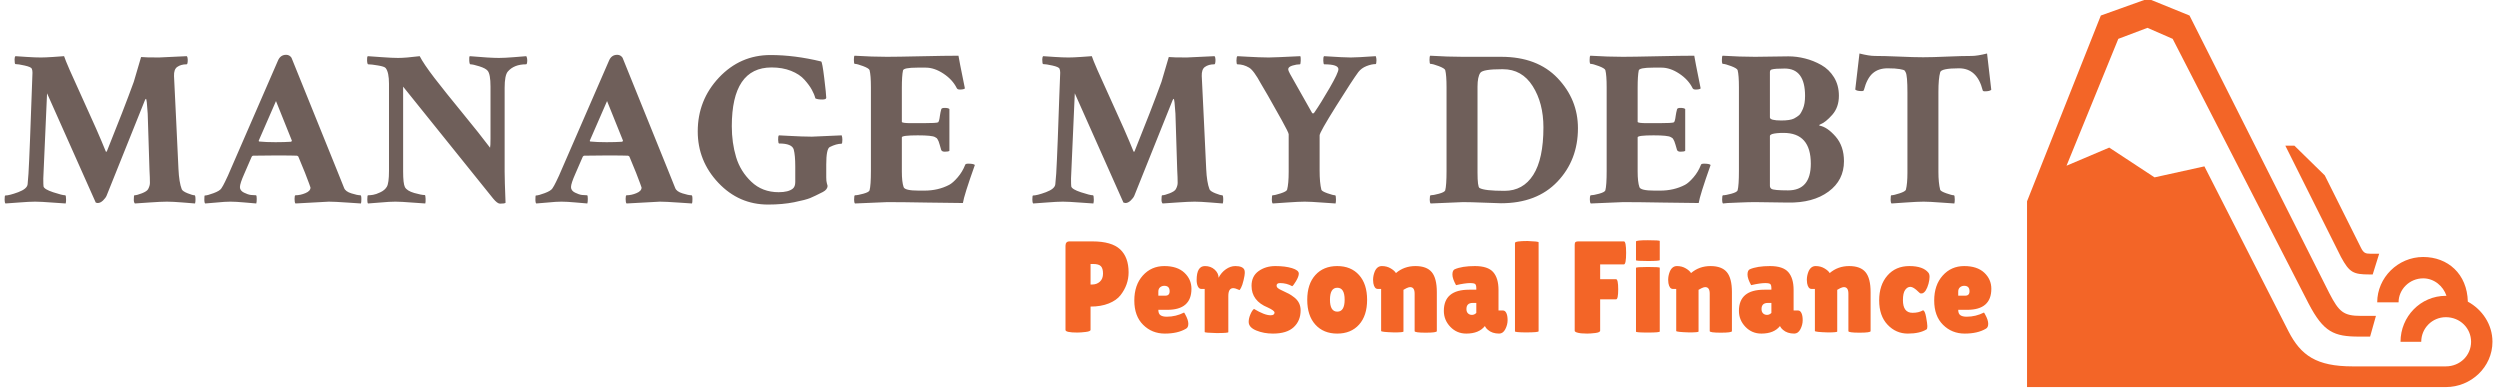 <svg xmlns="http://www.w3.org/2000/svg" version="1.1" xmlns:xlink="http://www.w3.org/1999/xlink" xmlns:svgjs="http://svgjs.dev/svgjs" width="1000" height="156" viewBox="0 0 1000 156"><g transform="matrix(1,0,0,1,-0.606,-0.584)"><svg viewBox="0 0 396 62" data-background-color="#ffffff" preserveAspectRatio="xMidYMid meet" height="156" width="1000" xmlns="http://www.w3.org/2000/svg" xmlns:xlink="http://www.w3.org/1999/xlink"><defs></defs><g id="tight-bounds" transform="matrix(1,0,0,1,0.24,0.232)"><svg viewBox="0 0 395.52 61.536" height="61.536" width="395.52"><g><svg viewBox="0 0 495.27 77.055" height="61.536" width="395.52"><g transform="matrix(1,0,0,1,0,10.649)"><svg viewBox="0 0 395.52 55.756" height="55.756" width="395.52"><g><svg viewBox="0 0 395.52 55.756" height="55.756" width="395.52"><g><svg viewBox="0 0 395.52 30.072" height="30.072" width="395.52"><g transform="matrix(1,0,0,1,0,0)"><svg width="395.52" viewBox="1.27 -32.91 438.59 33.35" height="30.072" data-palette-color="#6f5f5a"><path d="M9.28-32.03L9.28-32.03Q10.25-32.03 12.04-32.15 13.82-32.28 14.4-32.32L14.4-32.32Q14.89-30.76 18.41-23.12 21.92-15.48 23.63-11.23L23.63-11.23 23.73-11.23Q23.83-11.23 23.83-11.28L23.83-11.28Q27.59-20.61 29.79-26.66L29.79-26.66 31.4-32.13Q32.28-32.03 35.35-32.03L35.35-32.03Q35.64-32.03 41.5-32.32L41.5-32.32Q41.7-32.03 41.7-31.54L41.7-31.54Q41.7-30.52 41.46-30.52L41.46-30.52 41.41-30.52Q40.19-30.52 39.36-29.93L39.36-29.93Q38.62-29.39 38.67-27.93L38.67-27.93Q38.77-25.98 39.16-17.82 39.55-9.67 39.65-7.42L39.65-7.42Q39.79-4.44 40.38-2.93L40.38-2.93Q40.58-2.49 41.67-2.05 42.77-1.61 43.21-1.61L43.21-1.61Q43.41-1.61 43.41-0.63L43.41-0.63Q43.41-0.1 43.31 0.2L43.31 0.2Q42.77 0.15 40.58-0.02 38.38-0.2 37.11-0.2L37.11-0.2Q35.79-0.2 33.25-0.02 30.71 0.15 30.03 0.2L30.03 0.2Q29.79-0.05 29.79-0.59L29.79-0.59Q29.79-1.61 29.93-1.61L29.93-1.61Q30.47-1.61 31.59-2.05 32.71-2.49 32.96-2.98L32.96-2.98Q33.35-3.71 33.35-4.35L33.35-4.35Q33.35-5.47 33.25-7.23L33.25-7.23 32.86-19.63Q32.67-22.9 32.47-22.9L32.47-22.9Q32.37-22.9 32.23-22.56L32.23-22.56 23.78-1.51Q23.58-1.03 23-0.46 22.41 0.1 21.83 0.1L21.83 0.1Q21.68 0.1 21.39 0L21.39 0 10.64-24.12 9.81-5.32Q9.81-3.91 9.86-3.56L9.86-3.56Q10.01-2.93 12.01-2.27 14.01-1.61 14.65-1.61L14.65-1.61Q14.84-1.61 14.84-0.63L14.84-0.63Q14.84-0.1 14.75 0.2L14.75 0.2Q14.36 0.2 11.82 0 9.28-0.2 8.01-0.2 6.74-0.2 4.49-0.02 2.25 0.15 1.46 0.2L1.46 0.2Q1.27 0 1.27-0.63L1.27-0.63Q1.27-1.56 1.42-1.56L1.42-1.56Q2.29-1.56 4.27-2.29 6.25-3.03 6.35-4.05L6.35-4.05Q6.45-5.18 6.54-6.4L6.54-6.4Q6.69-8.94 6.88-13.89 7.08-18.85 7.23-23.44 7.37-28.03 7.42-28.66L7.42-28.66Q7.42-29.2 7.28-29.54L7.28-29.54Q7.13-29.93 5.71-30.25 4.3-30.57 3.66-30.57L3.66-30.57Q3.47-30.57 3.47-31.59L3.47-31.59Q3.47-32.13 3.66-32.32L3.66-32.32Q4.35-32.28 6.18-32.15 8.01-32.03 9.28-32.03ZM65.48-1.61L65.48-1.61Q66.55-1.61 67.67-2.08 68.8-2.54 68.8-3.32L68.8-3.32Q68.8-3.42 67.58-6.59L67.58-6.59 66.11-10.16Q65.92-10.35 65.77-10.35L65.77-10.35Q64.84-10.4 61.08-10.4L61.08-10.4Q57.86-10.4 56.15-10.35L56.15-10.35Q55.95-10.35 55.81-10.11L55.81-10.11Q55.81-10.11 54.2-6.4L54.2-6.4Q53.22-4.2 53.22-3.42 53.22-2.64 54.1-2.2 54.98-1.76 55.64-1.68 56.3-1.61 56.78-1.61L56.78-1.61Q56.93-1.56 56.93-0.83 56.93-0.1 56.83 0.2L56.83 0.2Q56.2 0.15 54.27-0.02 52.34-0.2 51.12-0.2 49.9-0.2 48.19-0.02 46.48 0.15 45.55 0.2L45.55 0.2Q45.36 0 45.36-0.54L45.36-0.54Q45.36-1.56 45.46-1.56L45.46-1.56Q46.04-1.56 47.41-2.08 48.78-2.59 49.12-3.13L49.12-3.13Q49.51-3.71 49.92-4.57 50.34-5.42 50.58-5.96L50.58-5.96 50.83-6.54 61.62-31.35Q62.16-32.62 63.43-32.62L63.43-32.62Q64.16-32.62 64.6-31.98L64.6-31.98 74.61-7.23Q75.53-4.98 76.22-3.22L76.22-3.22Q76.51-2.44 77.83-2.03 79.15-1.61 79.83-1.61L79.83-1.61Q80.03-1.61 80.03-0.78 80.03 0.05 79.93 0.2L79.93 0.2Q79.73 0.2 76.93 0 74.12-0.2 72.85-0.2L72.85-0.2Q72.51-0.2 65.48 0.2L65.48 0.2Q65.28 0 65.28-0.81 65.28-1.61 65.48-1.61ZM57.47-13.48L57.47-13.48Q58.93-13.33 61.08-13.33L61.08-13.33Q63.03-13.33 64.55-13.43L64.55-13.43 64.69-13.67 61.18-22.41 57.37-13.67Q57.37-13.48 57.47-13.48ZM108.54-14.11L108.54-25.59Q108.54-28.37 107.91-29.1L107.91-29.1Q107.47-29.64 106.07-30.08 104.68-30.52 104.1-30.52L104.1-30.52Q103.9-30.52 103.85-31.32 103.8-32.13 103.95-32.32L103.95-32.32Q108.44-31.93 110.4-31.93L110.4-31.93Q111.62-31.93 113.74-32.1 115.86-32.28 116.45-32.32L116.45-32.32Q116.65-31.93 116.65-31.45L116.65-31.45Q116.65-30.52 116.4-30.52L116.4-30.52Q113.72-30.52 112.35-28.91L112.35-28.91Q111.66-28.08 111.66-25.34L111.66-25.34 111.66-6.79Q111.66-5.03 111.86 0.05L111.86 0.05Q111.66 0.24 110.64 0.24L110.64 0.24Q110.05 0.24 109.13-0.88L109.13-0.88 89.25-25.59 89.25-6.88Q89.25-4.2 89.64-3.42L89.64-3.42Q90.08-2.59 91.69-2.12 93.31-1.66 94.04-1.66L94.04-1.66Q94.18-1.66 94.21-0.83 94.23 0 94.14 0.2L94.14 0.2Q93.7 0.2 91.25 0 88.81-0.2 87.54-0.2 86.27-0.2 84.32-0.02 82.37 0.15 81.49 0.2L81.49 0.2Q81.34 0.05 81.34-0.68L81.34-0.68Q81.34-1.61 81.49-1.61L81.49-1.61Q81.98-1.61 82.61-1.71 83.25-1.81 84.22-2.27 85.2-2.73 85.64-3.47L85.64-3.47Q86.13-4.25 86.13-7.03L86.13-7.03 86.13-26.22Q86.13-28.76 85.4-29.69L85.4-29.69Q85.15-30.03 83.69-30.27 82.22-30.52 81.54-30.52L81.54-30.52Q81.34-30.52 81.29-31.32 81.25-32.13 81.44-32.32L81.44-32.32Q82.22-32.28 84.54-32.1 86.86-31.93 88.13-31.93L88.13-31.93Q89.79-31.93 92.91-32.32L92.91-32.32Q93.75-30.66 96.16-27.51 98.58-24.37 102.39-19.73 106.2-15.09 108.44-12.11L108.44-12.11Q108.54-12.45 108.54-14.11L108.54-14.11ZM138.57-1.61L138.57-1.61Q139.64-1.61 140.76-2.08 141.89-2.54 141.89-3.32L141.89-3.32Q141.89-3.42 140.67-6.59L140.67-6.59 139.2-10.16Q139.01-10.35 138.86-10.35L138.86-10.35Q137.93-10.4 134.17-10.4L134.17-10.4Q130.95-10.4 129.24-10.35L129.24-10.35Q129.05-10.35 128.9-10.11L128.9-10.11Q128.9-10.11 127.29-6.4L127.29-6.4Q126.31-4.2 126.31-3.42 126.31-2.64 127.19-2.2 128.07-1.76 128.73-1.68 129.39-1.61 129.88-1.61L129.88-1.61Q130.02-1.56 130.02-0.83 130.02-0.1 129.92 0.2L129.92 0.2Q129.29 0.15 127.36-0.02 125.43-0.2 124.21-0.2 122.99-0.2 121.28-0.02 119.57 0.15 118.64 0.2L118.64 0.2Q118.45 0 118.45-0.54L118.45-0.54Q118.45-1.56 118.55-1.56L118.55-1.56Q119.13-1.56 120.5-2.08 121.87-2.59 122.21-3.13L122.21-3.13Q122.6-3.71 123.01-4.57 123.43-5.42 123.67-5.96L123.67-5.96 123.92-6.54 134.71-31.35Q135.25-32.62 136.52-32.62L136.52-32.62Q137.25-32.62 137.69-31.98L137.69-31.98 147.7-7.23Q148.63-4.98 149.31-3.22L149.31-3.22Q149.6-2.44 150.92-2.03 152.24-1.61 152.92-1.61L152.92-1.61Q153.12-1.61 153.12-0.78 153.12 0.05 153.02 0.2L153.02 0.2Q152.82 0.2 150.02 0 147.21-0.2 145.94-0.2L145.94-0.2Q145.6-0.2 138.57 0.2L138.57 0.2Q138.37 0 138.37-0.81 138.37-1.61 138.57-1.61ZM130.56-13.48L130.56-13.48Q132.02-13.33 134.17-13.33L134.17-13.33Q136.13-13.33 137.64-13.43L137.64-13.43 137.79-13.67 134.27-22.41 130.46-13.67Q130.46-13.48 130.56-13.48ZM154.29-15.72L154.29-15.72Q154.29-22.61 158.97-27.59 163.66-32.57 170.35-32.57L170.35-32.57Q175.67-32.57 181.53-31.15L181.53-31.15Q181.78-31.1 182.22-27.47 182.66-23.83 182.66-23.14L182.66-23.14Q182.66-22.75 181.78-22.75L181.78-22.75Q180.75-22.75 180.26-23L180.26-23Q180.02-23.93 179.48-24.9 178.95-25.88 177.87-27.1 176.8-28.32 174.89-29.08 172.99-29.83 170.6-29.83L170.6-29.83Q161.81-29.83 161.81-16.85L161.81-16.85Q161.81-13.18 162.76-10.03 163.71-6.88 166.13-4.59 168.54-2.29 172.16-2.29L172.16-2.29Q174.31-2.29 175.28-3.08L175.28-3.08Q175.82-3.52 175.82-4.54L175.82-4.54 175.82-7.62 175.82-7.96Q175.82-10.45 175.48-11.72L175.48-11.72Q175.09-13.04 172.26-13.04L172.26-13.04Q172.06-13.04 172.04-13.84 172.01-14.65 172.21-14.84L172.21-14.84Q173.09-14.79 174.53-14.72 175.97-14.65 177.16-14.6 178.36-14.55 179.48-14.55L179.48-14.55Q180.21-14.55 186.07-14.84L186.07-14.84Q186.22-14.4 186.22-13.87L186.22-13.87Q186.22-12.99 186.03-12.99L186.03-12.99Q184.9-12.99 183.44-12.26L183.44-12.26Q182.66-11.87 182.66-8.4L182.66-8.4 182.66-5.57Q182.66-4.69 182.8-4.25 182.95-3.81 182.95-3.71L182.95-3.71Q182.95-2.88 181.92-2.34L181.92-2.34Q180.12-1.42 179.12-1 178.12-0.59 175.55-0.07 172.99 0.44 169.81 0.44L169.81 0.44Q163.37 0.44 158.83-4.37 154.29-9.18 154.29-15.72ZM196.08-32.18L196.08-32.18Q198.23-32.18 203.65-32.3 209.07-32.42 211.85-32.42L211.85-32.42Q211.9-31.93 213.27-25.2L213.27-25.2Q213.02-24.95 212.15-24.95L212.15-24.95Q211.61-24.95 211.46-25.29L211.46-25.29Q210.53-27.15 208.53-28.47 206.53-29.79 204.63-29.79L204.63-29.79 202.77-29.79Q199.69-29.79 199.6-29.15L199.6-29.15Q199.35-27.98 199.35-25.34L199.35-25.34 199.35-17.82Q199.35-17.53 201.45-17.53L201.45-17.53 204.04-17.53Q207.07-17.53 207.36-17.72L207.36-17.72Q207.6-17.92 207.75-19.14L207.75-19.14Q207.85-19.87 208.04-20.56L208.04-20.56Q208.09-20.9 208.78-20.9L208.78-20.9Q209.61-20.9 209.85-20.65L209.85-20.65 209.85-11.43Q209.66-11.23 208.83-11.23L208.83-11.23Q208.19-11.23 208.04-11.62L208.04-11.62Q207.85-12.3 207.7-12.79 207.56-13.28 207.46-13.53 207.36-13.77 207.24-13.96 207.12-14.16 207.07-14.21 207.02-14.26 206.87-14.33 206.73-14.4 206.68-14.45L206.68-14.45Q206.04-14.84 202.87-14.84L202.87-14.84Q199.35-14.84 199.35-14.4L199.35-14.4 199.35-6.88Q199.35-4.54 199.74-3.42L199.74-3.42Q199.99-2.64 203.06-2.64L203.06-2.64 204.33-2.64Q207.36-2.64 209.8-3.91L209.8-3.91Q210.63-4.35 211.68-5.57 212.73-6.79 213.32-8.3L213.32-8.3Q213.37-8.59 214-8.59L214-8.59Q215.17-8.59 215.47-8.3L215.47-8.3Q213.07-1.56 212.83 0.1L212.83 0.1Q210.34 0.1 204.92 0 199.5-0.1 196.13-0.1L196.13-0.1 189 0.2Q188.81 0 188.81-0.63L188.81-0.63Q188.81-1.61 189-1.61L189-1.61Q189.59-1.61 190.83-1.95 192.08-2.29 192.22-2.69L192.22-2.69Q192.52-3.81 192.52-6.98L192.52-6.98 192.52-25.44Q192.52-28.13 192.22-29.25L192.22-29.25Q192.08-29.64 190.78-30.13 189.49-30.62 188.95-30.62L188.95-30.62Q188.76-30.62 188.76-31.49L188.76-31.49Q188.76-32.28 188.9-32.42L188.9-32.42Q192.81-32.18 196.08-32.18ZM236.16-32.03L236.16-32.03Q237.14-32.03 238.92-32.15 240.71-32.28 241.29-32.32L241.29-32.32Q241.78-30.76 245.3-23.12 248.81-15.48 250.52-11.23L250.52-11.23 250.62-11.23Q250.71-11.23 250.71-11.28L250.71-11.28Q254.47-20.61 256.67-26.66L256.67-26.66 258.28-32.13Q259.16-32.03 262.24-32.03L262.24-32.03Q262.53-32.03 268.39-32.32L268.39-32.32Q268.59-32.03 268.59-31.54L268.59-31.54Q268.59-30.52 268.34-30.52L268.34-30.52 268.29-30.52Q267.07-30.52 266.24-29.93L266.24-29.93Q265.51-29.39 265.56-27.93L265.56-27.93Q265.66-25.98 266.05-17.82 266.44-9.67 266.54-7.42L266.54-7.42Q266.68-4.44 267.27-2.93L267.27-2.93Q267.46-2.49 268.56-2.05 269.66-1.61 270.1-1.61L270.1-1.61Q270.3-1.61 270.3-0.63L270.3-0.63Q270.3-0.1 270.2 0.2L270.2 0.2Q269.66 0.15 267.46-0.02 265.27-0.2 264-0.2L264-0.2Q262.68-0.2 260.14-0.02 257.6 0.15 256.92 0.2L256.92 0.2Q256.67-0.05 256.67-0.59L256.67-0.59Q256.67-1.61 256.82-1.61L256.82-1.61Q257.36-1.61 258.48-2.05 259.6-2.49 259.85-2.98L259.85-2.98Q260.24-3.71 260.24-4.35L260.24-4.35Q260.24-5.47 260.14-7.23L260.14-7.23 259.75-19.63Q259.55-22.9 259.36-22.9L259.36-22.9Q259.26-22.9 259.11-22.56L259.11-22.56 250.67-1.51Q250.47-1.03 249.88-0.46 249.3 0.1 248.71 0.1L248.71 0.1Q248.57 0.1 248.27 0L248.27 0 237.53-24.12 236.7-5.32Q236.7-3.91 236.75-3.56L236.75-3.56Q236.9-2.93 238.9-2.27 240.9-1.61 241.54-1.61L241.54-1.61Q241.73-1.61 241.73-0.63L241.73-0.63Q241.73-0.1 241.63 0.2L241.63 0.2Q241.24 0.2 238.7 0 236.16-0.2 234.89-0.2 233.63-0.2 231.38-0.02 229.13 0.15 228.35 0.2L228.35 0.2Q228.16 0 228.16-0.63L228.16-0.63Q228.16-1.56 228.3-1.56L228.3-1.56Q229.18-1.56 231.16-2.29 233.14-3.03 233.23-4.05L233.23-4.05Q233.33-5.18 233.43-6.4L233.43-6.4Q233.58-8.94 233.77-13.89 233.97-18.85 234.11-23.44 234.26-28.03 234.31-28.66L234.31-28.66Q234.31-29.2 234.16-29.54L234.16-29.54Q234.02-29.93 232.6-30.25 231.18-30.57 230.55-30.57L230.55-30.57Q230.35-30.57 230.35-31.59L230.35-31.59Q230.35-32.13 230.55-32.32L230.55-32.32Q231.23-32.28 233.06-32.15 234.89-32.03 236.16-32.03ZM280.35-32.03L280.35-32.03Q281.47-32.03 287.33-32.32L287.33-32.32Q287.43-32.13 287.41-31.32 287.38-30.52 287.24-30.52L287.24-30.52Q286.5-30.52 285.6-30.25 284.7-29.98 284.65-29.49L284.65-29.49Q284.65-29.1 285.04-28.42L285.04-28.42 289.92-19.78Q290.17-19.53 290.41-19.87L290.41-19.87Q291.83-21.92 293.78-25.29 295.73-28.66 295.73-29.44L295.73-29.44Q295.73-30.52 292.61-30.52L292.61-30.52Q292.41-30.52 292.39-31.32 292.36-32.13 292.56-32.32L292.56-32.32Q296.95-32.03 298.47-32.03L298.47-32.03Q299.74-32.03 303.98-32.32L303.98-32.32Q304.13-31.88 304.13-31.45L304.13-31.45Q304.13-30.57 303.94-30.57L303.94-30.57Q303.06-30.57 301.93-30.13 300.81-29.69 300.13-28.81L300.13-28.81Q298.86-27.1 295.22-21.29 291.58-15.48 291.58-14.84L291.58-14.84 291.58-7.08Q291.58-4.35 291.97-2.83L291.97-2.83Q292.07-2.49 293.31-2.05 294.56-1.61 295-1.61L295-1.61Q295.19-1.61 295.19-0.68L295.19-0.68Q295.19-0.1 295.1 0.2L295.1 0.2Q294.76 0.2 292.17 0 289.58-0.2 288.31-0.2L288.31-0.2Q286.99-0.2 284.45-0.02 281.91 0.15 281.23 0.2L281.23 0.2Q281.03 0 281.03-0.59L281.03-0.59Q281.03-1.61 281.18-1.61L281.18-1.61Q281.72-1.61 282.99-2.03 284.26-2.44 284.4-2.83L284.4-2.83Q284.75-4.15 284.75-6.79L284.75-6.79 284.75-15.09Q284.75-15.43 283.21-18.21 281.67-21 280.16-23.63L280.16-23.63 278.64-26.22Q277.03-29.2 276.01-29.79L276.01-29.79Q274.78-30.52 273.42-30.52L273.42-30.52Q273.22-30.52 273.22-31.32 273.22-32.13 273.42-32.32L273.42-32.32Q274.25-32.28 275.61-32.2 276.98-32.13 278.13-32.08 279.28-32.03 280.35-32.03ZM323.17-32.18L323.17-32.18Q323.17-32.18 331.66-32.18L331.66-32.18Q339.62-32.18 344.12-27.47 348.61-22.75 348.61-16.41L348.61-16.41Q348.61-9.38 344.07-4.61 339.53 0.15 331.62 0.15L331.62 0.15Q330.69 0.15 327.81 0.02 324.93-0.1 323.22-0.1L323.22-0.1 316.09 0.2Q315.89 0 315.89-0.63L315.89-0.63Q315.89-1.61 316.09-1.61L316.09-1.61Q316.67-1.61 317.92-1.95 319.16-2.29 319.31-2.69L319.31-2.69Q319.6-3.81 319.6-6.98L319.6-6.98 319.6-25.44Q319.6-28.13 319.31-29.25L319.31-29.25Q319.16-29.64 317.87-30.13 316.58-30.62 316.04-30.62L316.04-30.62Q315.84-30.62 315.84-31.49L315.84-31.49Q315.84-32.28 315.99-32.42L315.99-32.42Q319.9-32.18 323.17-32.18ZM326.44-25.59L326.44-25.59 326.44-6.64Q326.44-3.47 326.88-3.22L326.88-3.22Q327.95-2.59 332.4-2.59L332.4-2.59Q336.5-2.59 338.74-6.1 340.99-9.62 340.99-16.6L340.99-16.6Q340.99-21.97 338.62-25.71 336.25-29.44 332.06-29.44L332.06-29.44 331.81-29.44Q327.66-29.44 327.07-28.66L327.07-28.66Q326.44-27.78 326.44-25.59ZM358.52-32.18L358.52-32.18Q360.67-32.18 366.09-32.3 371.51-32.42 374.29-32.42L374.29-32.42Q374.34-31.93 375.7-25.2L375.7-25.2Q375.46-24.95 374.58-24.95L374.58-24.95Q374.04-24.95 373.9-25.29L373.9-25.29Q372.97-27.15 370.97-28.47 368.97-29.79 367.06-29.79L367.06-29.79 365.21-29.79Q362.13-29.79 362.03-29.15L362.03-29.15Q361.79-27.98 361.79-25.34L361.79-25.34 361.79-17.82Q361.79-17.53 363.89-17.53L363.89-17.53 366.48-17.53Q369.5-17.53 369.8-17.72L369.8-17.72Q370.04-17.92 370.19-19.14L370.19-19.14Q370.29-19.87 370.48-20.56L370.48-20.56Q370.53-20.9 371.21-20.9L371.21-20.9Q372.04-20.9 372.29-20.65L372.29-20.65 372.29-11.43Q372.09-11.23 371.26-11.23L371.26-11.23Q370.63-11.23 370.48-11.62L370.48-11.62Q370.29-12.3 370.14-12.79 369.99-13.28 369.89-13.53 369.8-13.77 369.67-13.96 369.55-14.16 369.5-14.21 369.45-14.26 369.31-14.33 369.16-14.4 369.11-14.45L369.11-14.45Q368.48-14.84 365.3-14.84L365.3-14.84Q361.79-14.84 361.79-14.4L361.79-14.4 361.79-6.88Q361.79-4.54 362.18-3.42L362.18-3.42Q362.42-2.64 365.5-2.64L365.5-2.64 366.77-2.64Q369.8-2.64 372.24-3.91L372.24-3.91Q373.07-4.35 374.12-5.57 375.17-6.79 375.75-8.3L375.75-8.3Q375.8-8.59 376.44-8.59L376.44-8.59Q377.61-8.59 377.9-8.3L377.9-8.3Q375.51-1.56 375.27 0.1L375.27 0.1Q372.78 0.1 367.36 0 361.94-0.1 358.57-0.1L358.57-0.1 351.44 0.2Q351.24 0 351.24-0.63L351.24-0.63Q351.24-1.61 351.44-1.61L351.44-1.61Q352.02-1.61 353.27-1.95 354.51-2.29 354.66-2.69L354.66-2.69Q354.95-3.81 354.95-6.98L354.95-6.98 354.95-25.44Q354.95-28.13 354.66-29.25L354.66-29.25Q354.51-29.64 353.22-30.13 351.93-30.62 351.39-30.62L351.39-30.62Q351.19-30.62 351.19-31.49L351.19-31.49Q351.19-32.28 351.34-32.42L351.34-32.42Q355.25-32.18 358.52-32.18ZM400.02-8.59L400.02-8.59Q400.02-15.38 394.01-15.38L394.01-15.38Q392.4-15.38 391.52-15.14L391.52-15.14Q390.99-14.94 390.99-14.7L390.99-14.7 390.99-3.71Q390.99-3.27 391.33-3.03L391.33-3.03Q391.82-2.69 394.99-2.69L394.99-2.69Q400.02-2.69 400.02-8.59ZM384.15-6.98L384.15-6.98 384.15-25.44Q384.15-28.13 383.86-29.25L383.86-29.25Q383.71-29.64 382.42-30.13 381.12-30.62 380.59-30.62L380.59-30.62Q380.39-30.62 380.39-31.49L380.39-31.49Q380.39-32.28 380.54-32.42L380.54-32.42Q384.44-32.18 387.71-32.18L387.71-32.18Q389.33-32.18 395.09-32.28L395.09-32.28Q396.89-32.28 398.75-31.81 400.6-31.35 402.34-30.37 404.07-29.39 405.15-27.64 406.22-25.88 406.22-23.58L406.22-23.58Q406.22-21.04 404.76-19.38 403.29-17.72 402.17-17.29L402.17-17.29Q401.78-17.14 401.92-16.99L401.92-16.99Q403.63-16.7 405.49-14.58 407.34-12.45 407.34-9.13L407.34-9.13Q407.34-4.93 403.93-2.42 400.51 0.1 394.94 0L394.94 0 387.76-0.1Q386.3-0.1 384.52-0.02 382.73 0.05 381.66 0.1L381.66 0.1 380.63 0.2Q380.44 0 380.44-0.63L380.44-0.63Q380.44-1.61 380.63-1.61L380.63-1.61Q381.22-1.61 382.47-1.95 383.71-2.29 383.86-2.69L383.86-2.69Q384.15-3.81 384.15-6.98ZM396.31-18.55L396.31-18.55Q397.04-18.95 397.43-19.29 397.82-19.63 398.29-20.73 398.75-21.83 398.75-23.54L398.75-23.54Q398.75-29.59 394.26-29.59L394.26-29.59Q392.11-29.59 391.43-29.39L391.43-29.39Q390.99-29.3 390.99-28.81L390.99-28.81 390.99-24.37 390.99-18.8Q390.99-18.12 393.52-18.12L393.52-18.12Q395.43-18.12 396.31-18.55ZM419.47-32.23Q422.77-32.08 424.82-32.08 426.87-32.08 430.19-32.23 433.51-32.37 435.56-32.37L435.56-32.37Q436.78-32.37 438.93-32.91L438.93-32.91 439.86-24.9Q439.52-24.56 438.44-24.56L438.44-24.56Q438-24.56 437.96-24.8L437.96-24.8Q436.74-29.64 432.73-29.64L432.73-29.64Q428.78-29.64 428.58-28.76L428.58-28.76Q428.19-27.39 428.19-24.41L428.19-24.41 428.19-6.79Q428.19-4.35 428.58-2.83L428.58-2.83Q428.68-2.49 429.92-2.05 431.17-1.61 431.61-1.61L431.61-1.61Q431.8-1.61 431.8-0.68L431.8-0.68Q431.8-0.1 431.71 0.2L431.71 0.2Q431.36 0.2 428.78 0 426.19-0.2 424.92-0.2L424.92-0.2Q423.6-0.2 421.06-0.02 418.52 0.15 417.84 0.2L417.84 0.2Q417.64 0 417.64-0.59L417.64-0.59Q417.64-1.61 417.79-1.61L417.79-1.61Q418.33-1.61 419.6-2.03 420.87-2.44 421.01-2.83L421.01-2.83Q421.35-4.15 421.35-6.59L421.35-6.59 421.35-24.27Q421.35-28.08 420.96-28.76L420.96-28.76Q420.82-29.05 420.7-29.17 420.57-29.3 419.65-29.47 418.72-29.64 416.96-29.64L416.96-29.64Q414.96-29.64 413.69-28.54 412.42-27.44 411.74-24.85L411.74-24.85Q411.69-24.61 411.25-24.61L411.25-24.61Q410.17-24.61 409.83-24.95L409.83-24.95 410.76-32.91Q412.91-32.37 414.13-32.37L414.13-32.37Q416.18-32.37 419.47-32.23Z" opacity="1" transform="matrix(1,0,0,1,0,0)" fill="#6f5f5a" class="undefined-text-0" data-fill-palette-color="primary" id="text-0"></path></svg></g></svg></g><g transform="matrix(1,0,0,1,211.198,37.172)"><svg viewBox="0 0 184.322 18.585" height="18.585" width="184.322"><g transform="matrix(1,0,0,1,0,0)"><svg width="184.322" viewBox="2.3 -35.45 356.51 35.95" height="18.585" data-palette-color="#f36527"><path d="M6.85 0.1L6.85 0.1Q2.3 0.1 2.3-0.9L2.3-0.9 2.3-33.3Q2.3-35 3.85-35L3.85-35 12.65-35Q20.05-35 23.33-31.95 26.6-28.9 26.6-23.1L26.6-23.1Q26.6-18.3 23.5-14.3L23.5-14.3Q21.95-12.3 18.95-11.1 15.95-9.9 11.95-9.9L11.95-9.9 11.95-0.95Q11.95-0.35 10.08-0.13 8.2 0.1 6.85 0.1ZM13-26.3L11.95-26.3 11.95-18.4 12.6-18.4Q14.35-18.4 15.55-19.5 16.75-20.6 16.75-22.6 16.75-24.6 15.93-25.45 15.1-26.3 13-26.3L13-26.3ZM48.65-1.35L48.65-1.35Q45.5 0.5 40.55 0.5 35.6 0.5 32.2-2.88 28.8-6.25 28.8-12.23 28.8-18.2 32.07-21.85 35.35-25.5 40.35-25.5 45.35-25.5 48.07-22.95 50.8-20.4 50.8-16.75L50.8-16.75Q50.8-8.65 41.5-8.65L41.5-8.65 38.05-8.65Q38.05-7.15 38.87-6.58 39.7-6 41.3-6L41.3-6Q44.8-6 47.95-7.6L47.95-7.6Q48-7.65 48.4-6.9L48.4-6.9Q49.6-4.75 49.6-3.28 49.6-1.8 48.65-1.35ZM42.4-15.8L42.4-15.8Q42.4-17.9 40.35-17.9L40.35-17.9Q39.4-17.9 38.72-17.32 38.05-16.75 38.05-15.65L38.05-15.65 38.05-14.1 40.75-14.1Q42.4-14.1 42.4-15.8ZM65-14L65-0.05Q65 0.3 60.45 0.3L60.45 0.3Q55.9 0.2 55.9-0.1L55.9-0.1 55.9-16.7 54.55-16.7Q53.75-16.7 53.27-17.68 52.8-18.65 52.8-20.1L52.8-20.1Q52.8-25.5 56-25.5L56-25.5Q58.25-25.5 59.75-24.13 61.25-22.75 61.25-21L61.25-21Q62.3-23.05 64.07-24.28 65.84-25.5 67.7-25.5L67.7-25.5Q70.59-25.5 71.2-24L71.2-24Q71.34-23.6 71.34-22.83 71.34-22.05 70.87-20.05 70.4-18.05 69.9-17.15 69.4-16.25 69.3-16.25 69.2-16.25 68.37-16.63 67.55-17 66.9-17L66.9-17Q65-17 65-14L65-14ZM74.89-9L74.89-9Q78.94-6.55 81.29-6.55L81.29-6.55Q82.79-6.55 82.79-7.6L82.79-7.6Q82.79-8.35 80.19-9.55L80.19-9.55Q73.94-12.1 73.94-17.9L73.94-17.9Q73.94-21.6 76.64-23.55 79.34-25.5 83.12-25.5 86.89-25.5 89.52-24.7 92.14-23.9 92.14-22.6L92.14-22.6Q92.14-21.5 91.07-19.7 89.99-17.9 89.59-17.75L89.59-17.75Q87.44-18.95 84.94-18.95L84.94-18.95Q83.59-18.95 83.59-18L83.59-18Q83.59-17.4 84.12-16.98 84.64-16.55 86.04-15.93 87.44-15.3 88.37-14.8 89.29-14.3 90.44-13.4L90.44-13.4Q92.84-11.5 92.84-8.45L92.84-8.45Q92.84-4.45 90.19-1.98 87.54 0.5 82.19 0.5L82.19 0.5Q78.64 0.5 75.74-0.7 72.84-1.9 72.84-4L72.84-4Q72.84-5.4 73.52-6.95 74.19-8.5 74.89-9ZM98.52-2.95Q95.39-6.4 95.39-12.5 95.39-18.6 98.52-22.05 101.64-25.5 106.94-25.5 112.24-25.5 115.34-22.05 118.44-18.6 118.44-12.5 118.44-6.4 115.34-2.95 112.24 0.5 106.94 0.5 101.64 0.5 98.52-2.95ZM106.97-17.15Q104.14-17.15 104.14-12.55 104.14-7.95 106.97-7.95 109.79-7.95 109.79-12.55 109.79-17.15 106.97-17.15ZM132.44-16.35L132.44-0.3Q132.44 0.05 128.84 0.05L128.84 0.05Q123.84-0.1 123.84-0.5L123.84-0.5 123.84-16.7 122.54-16.7Q121.24-16.7 120.84-18.9L120.84-18.9Q120.74-19.55 120.74-20.2L120.74-20.2Q120.74-21.75 121.34-23.3L121.34-23.3Q122.24-25.5 124.14-25.5 126.04-25.5 127.54-24.6 129.04-23.7 129.54-22.8L129.54-22.8Q132.69-25.5 137.04-25.5 141.39-25.5 143.34-23.15 145.29-20.8 145.29-15.45L145.29-15.45 145.29-0.45Q145.29 0.15 141.01 0.15 136.74 0.15 136.74-0.45L136.74-0.45 136.74-14.9Q136.74-17.4 134.99-17.4L134.99-17.4Q134.49-17.4 133.59-16.98 132.69-16.55 132.44-16.35L132.44-16.35ZM152.69-18.15L152.69-18.15Q151.29-20.65 151.29-22.23 151.29-23.8 152.14-24.25L152.14-24.25Q154.99-25.5 159.96-25.5 164.94-25.5 166.99-23.18 169.04-20.85 169.04-16.3L169.04-16.3 169.04-8.4 170.74-8.4Q171.59-8.4 172.06-7.4 172.54-6.4 172.54-4.65 172.54-2.9 171.66-1.2 170.79 0.5 169.29 0.5L169.29 0.5Q166.59 0.5 164.94-0.95L164.94-0.95Q164.19-1.55 163.79-2.4L163.79-2.4Q161.49 0.5 156.64 0.5L156.64 0.5Q152.99 0.5 150.49-2.1 147.99-4.7 147.99-8.25L147.99-8.25Q147.99-16.4 157.74-16.4L157.74-16.4 160.49-16.4 160.49-16.9Q160.49-18.2 160.06-18.57 159.64-18.95 158.09-18.95L158.09-18.95Q156.19-18.95 152.69-18.15ZM156.69-8.95L156.69-8.95Q156.69-7.85 157.29-7.28 157.89-6.7 158.81-6.7 159.74-6.7 160.49-7.45L160.49-7.45 160.49-11.3 159.09-11.3Q156.69-11.3 156.69-8.95ZM184.48-34.65L184.48-0.4Q184.48 0.05 179.38 0.05L179.38 0.05Q175.38 0 175.38-0.35L175.38-0.35 175.38-34.4Q175.38-35.15 180.23-35.15L180.23-35.15Q184.48-35 184.48-34.65L184.48-34.65ZM199.68-35L217.33-35Q218.18-35 218.18-30.58 218.18-26.15 217.33-26.15L217.33-26.15 208.18-26.15 208.18-20.45 214.28-20.45Q215.13-20.45 215.13-16.57 215.13-12.7 214.33-12.7L214.33-12.7 208.18-12.7 208.18-0.65Q208.18 0.05 206.3 0.28 204.43 0.5 203.18 0.5L203.18 0.5 200.83 0.4Q198.38 0.1 198.38-0.6L198.38-0.6 198.38-33.7Q198.38-34.5 198.7-34.75 199.03-35 199.68-35L199.68-35ZM231.13-24.85L231.13-0.3Q231.13 0.1 226.55 0.1 221.98 0.1 221.98-0.25L221.98-0.25 221.98-24.8Q221.98-25.15 226.55-25.15 231.13-25.15 231.13-24.85L231.13-24.85ZM231.13-35.15L231.13-27.8Q231.13-27.45 226.55-27.45 221.98-27.45 221.98-27.75L221.98-27.75 221.98-34.95Q221.98-35.45 226.55-35.45 231.13-35.45 231.13-35.15L231.13-35.15ZM246.07-16.35L246.07-0.3Q246.07 0.05 242.47 0.05L242.47 0.05Q237.47-0.1 237.47-0.5L237.47-0.5 237.47-16.7 236.17-16.7Q234.87-16.7 234.47-18.9L234.47-18.9Q234.37-19.55 234.37-20.2L234.37-20.2Q234.37-21.75 234.97-23.3L234.97-23.3Q235.87-25.5 237.77-25.5 239.67-25.5 241.17-24.6 242.67-23.7 243.17-22.8L243.17-22.8Q246.32-25.5 250.67-25.5 255.02-25.5 256.97-23.15 258.92-20.8 258.92-15.45L258.92-15.45 258.92-0.45Q258.92 0.15 254.65 0.15 250.37 0.15 250.37-0.45L250.37-0.45 250.37-14.9Q250.37-17.4 248.62-17.4L248.62-17.4Q248.12-17.4 247.22-16.98 246.32-16.55 246.07-16.35L246.07-16.35ZM266.32-18.15L266.32-18.15Q264.92-20.65 264.92-22.23 264.92-23.8 265.77-24.25L265.77-24.25Q268.62-25.5 273.6-25.5 278.57-25.5 280.62-23.18 282.67-20.85 282.67-16.3L282.67-16.3 282.67-8.4 284.37-8.4Q285.22-8.4 285.69-7.4 286.17-6.4 286.17-4.65 286.17-2.9 285.3-1.2 284.42 0.5 282.92 0.5L282.92 0.5Q280.22 0.5 278.57-0.95L278.57-0.95Q277.82-1.55 277.42-2.4L277.42-2.4Q275.12 0.5 270.27 0.5L270.27 0.5Q266.62 0.5 264.12-2.1 261.62-4.7 261.62-8.25L261.62-8.25Q261.62-16.4 271.37-16.4L271.37-16.4 274.12-16.4 274.12-16.9Q274.12-18.2 273.69-18.57 273.27-18.95 271.72-18.95L271.72-18.95Q269.82-18.95 266.32-18.15ZM270.32-8.95L270.32-8.95Q270.32-7.85 270.92-7.28 271.52-6.7 272.44-6.7 273.37-6.7 274.12-7.45L274.12-7.45 274.12-11.3 272.72-11.3Q270.32-11.3 270.32-8.95ZM299.47-16.35L299.47-0.3Q299.47 0.05 295.87 0.05L295.87 0.05Q290.87-0.1 290.87-0.5L290.87-0.5 290.87-16.7 289.57-16.7Q288.27-16.7 287.87-18.9L287.87-18.9Q287.77-19.55 287.77-20.2L287.77-20.2Q287.77-21.75 288.37-23.3L288.37-23.3Q289.27-25.5 291.17-25.5 293.07-25.5 294.57-24.6 296.07-23.7 296.57-22.8L296.57-22.8Q299.72-25.5 304.07-25.5 308.42-25.5 310.37-23.15 312.32-20.8 312.32-15.45L312.32-15.45 312.32-0.45Q312.32 0.15 308.04 0.15 303.77 0.15 303.77-0.45L303.77-0.45 303.77-14.9Q303.77-17.4 302.02-17.4L302.02-17.4Q301.52-17.4 300.62-16.98 299.72-16.55 299.47-16.35L299.47-16.35ZM324.77-12.4L324.77-12.4Q324.77-7.5 328.47-7.5L328.47-7.5Q330.87-7.5 332.47-8.45L332.47-8.45Q333.22-8.45 333.69-5.88 334.17-3.3 334.17-2.38 334.17-1.45 333.92-1.15L333.92-1.15Q331.27 0.5 326.67 0.5 322.07 0.5 318.84-2.93 315.62-6.35 315.62-12.28 315.62-18.2 318.79-21.85 321.97-25.5 327.24-25.5 332.52-25.5 334.57-22.95L334.57-22.95Q335.02-22.4 335.02-21.33 335.02-20.25 334.62-18.7L334.62-18.7Q333.72-15.5 332.27-15L332.27-15Q332.07-14.95 331.69-14.95 331.32-14.95 330.77-15.55L330.77-15.55Q328.82-17.5 327.64-17.5 326.47-17.5 325.62-16.3 324.77-15.1 324.77-12.4ZM356.66-1.35L356.66-1.35Q353.51 0.5 348.56 0.5 343.61 0.5 340.21-2.88 336.81-6.25 336.81-12.23 336.81-18.2 340.09-21.85 343.36-25.5 348.36-25.5 353.36-25.5 356.09-22.95 358.81-20.4 358.81-16.75L358.81-16.75Q358.81-8.65 349.51-8.65L349.51-8.65 346.06-8.65Q346.06-7.15 346.89-6.58 347.71-6 349.31-6L349.31-6Q352.81-6 355.96-7.6L355.96-7.6Q356.01-7.65 356.41-6.9L356.41-6.9Q357.61-4.75 357.61-3.28 357.61-1.8 356.66-1.35ZM350.41-15.8L350.41-15.8Q350.41-17.9 348.36-17.9L348.36-17.9Q347.41-17.9 346.74-17.32 346.06-16.75 346.06-15.65L346.06-15.65 346.06-14.1 348.76-14.1Q350.41-14.1 350.41-15.8Z" opacity="1" transform="matrix(1,0,0,1,0,0)" fill="#f36527" class="undefined-text-1" data-fill-palette-color="secondary" id="text-1"></path></svg></g></svg></g></svg></g></svg></g><g transform="matrix(1,0,0,1,402.619,0)"><svg viewBox="0 0 92.65 77.055" height="77.055" width="92.65"><g><svg xmlns="http://www.w3.org/2000/svg" xmlns:xlink="http://www.w3.org/1999/xlink" version="1.1" x="0" y="0" viewBox="5.842 19.681 88.439 73.553" enable-background="new 0 0 100 100" xml:space="preserve" height="77.055" width="92.65" class="icon-icon-0" data-fill-palette-color="accent" id="icon-0"><g fill="#f36527" data-fill-palette-color="accent"><path d="M94.281 84.625c0 4.797-4.06 8.609-8.856 8.609H67.589 5.842V65.437v-7.503l14.022-35.302 8.241-2.951h1.353l7.258 2.951L63.285 75.4c1.845 3.567 2.705 4.306 6.026 4.306h2.829l-1.106 3.936h-2.092c-4.797 0-6.765-0.861-9.594-6.272l-25.83-50.308-4.797-2.092-5.535 2.092-9.84 24.108 8.117-3.444 8.61 5.658 9.472-2.092 15.989 31.366c2.338 4.551 5.289 6.642 12.178 6.642h1.229 16.482c2.706 0 4.797-2.091 4.797-4.674s-2.091-4.674-4.797-4.674c-2.583 0-4.674 2.091-4.674 4.674h-3.937c0-4.797 3.813-8.733 8.61-8.733h0.123c-0.615-1.845-2.337-3.321-4.428-3.321-2.583 0-4.675 2.092-4.675 4.552h-4.059c0-4.675 3.937-8.61 8.733-8.61 4.674 0 8.364 3.198 8.486 8.487C92.312 78.475 94.281 81.304 94.281 84.625zM70.911 71.833h0.614l1.23-3.937h-1.6c-0.983 0-1.353-0.123-1.845-1.106l-6.888-13.776-5.781-5.658H54.92l10.578 21.156C67.097 71.464 67.835 71.833 70.911 71.833z" fill="#f36527" data-fill-palette-color="accent"></path></g></svg></g></svg></g></svg></g></svg><rect width="395.52" height="61.536" fill="none" stroke="none" visibility="hidden"></rect></g></svg></g></svg>